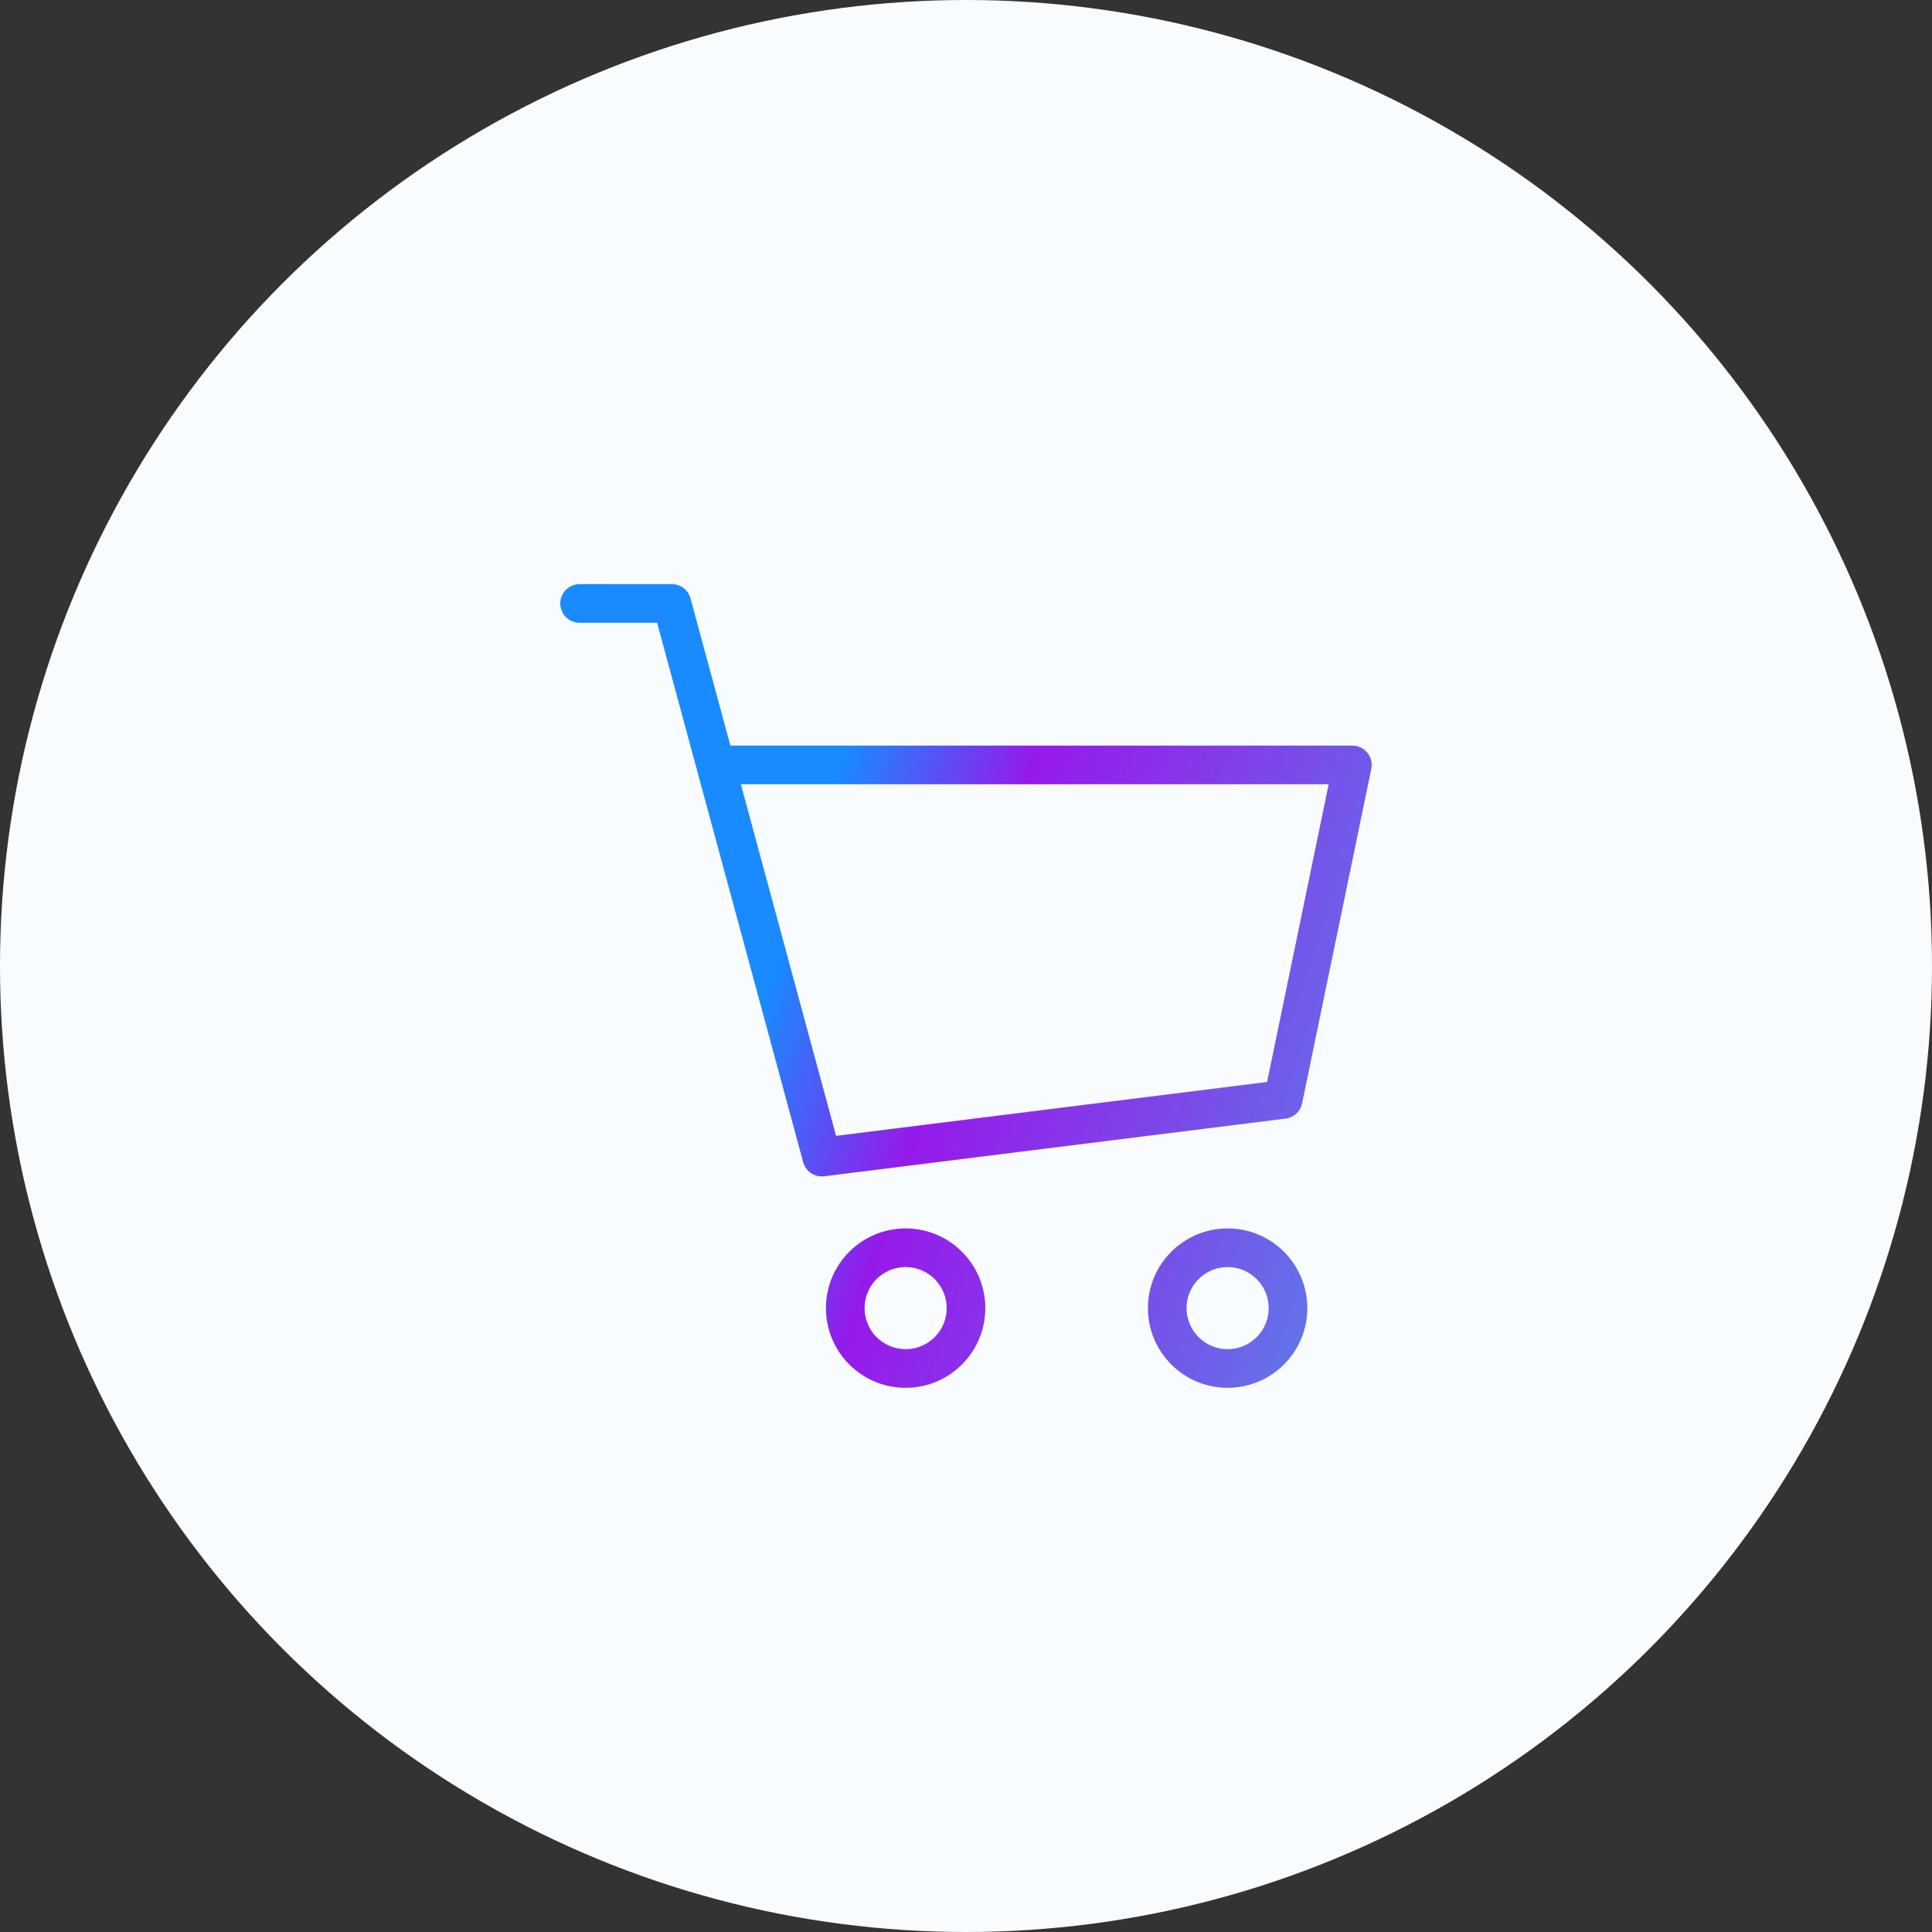 <svg width="100" height="100" viewBox="0 0 100 100" fill="none" xmlns="http://www.w3.org/2000/svg">
<rect x="0" y="0" width="100" height="100" fill="#333333" stroke="none"/>
<circle cx="50" cy="50" r="50" fill="#F9FCFF"/>
<path d="M30 30.235C29.448 30.235 29 30.683 29 31.235C29 31.787 29.448 32.235 30 32.235V30.235ZM34.776 31.235L35.741 30.973C35.623 30.538 35.228 30.235 34.776 30.235V31.235ZM42.537 59.892L41.572 60.153C41.702 60.634 42.167 60.946 42.661 60.884L42.537 59.892ZM66.418 56.907L66.542 57.899C66.967 57.846 67.31 57.528 67.397 57.109L66.418 56.907ZM70 39.593L70.979 39.796C71.04 39.501 70.965 39.195 70.775 38.962C70.585 38.728 70.301 38.593 70 38.593V39.593ZM37.04 39.593L36.075 39.855L37.04 39.593ZM30 32.235H34.776V30.235H30V32.235ZM42.661 60.884L66.542 57.899L66.294 55.914L42.413 58.899L42.661 60.884ZM67.397 57.109L70.979 39.796L69.021 39.391L65.439 56.704L67.397 57.109ZM33.811 31.496L36.075 39.855L38.005 39.332L35.741 30.973L33.811 31.496ZM36.075 39.855L41.572 60.153L43.502 59.63L38.005 39.332L36.075 39.855ZM70 38.593H37.04V40.593H70V38.593ZM49 67.708C49 68.882 48.049 69.833 46.875 69.833V71.833C49.153 71.833 51 69.987 51 67.708H49ZM46.875 69.833C45.701 69.833 44.75 68.882 44.75 67.708H42.75C42.75 69.987 44.597 71.833 46.875 71.833V69.833ZM44.75 67.708C44.75 66.535 45.701 65.583 46.875 65.583V63.583C44.597 63.583 42.75 65.43 42.75 67.708H44.75ZM46.875 65.583C48.049 65.583 49 66.535 49 67.708H51C51 65.43 49.153 63.583 46.875 63.583V65.583ZM65.667 67.708C65.667 68.882 64.715 69.833 63.542 69.833V71.833C65.82 71.833 67.667 69.987 67.667 67.708H65.667ZM63.542 69.833C62.368 69.833 61.417 68.882 61.417 67.708H59.417C59.417 69.987 61.264 71.833 63.542 71.833V69.833ZM61.417 67.708C61.417 66.535 62.368 65.583 63.542 65.583V63.583C61.264 63.583 59.417 65.43 59.417 67.708H61.417ZM63.542 65.583C64.715 65.583 65.667 66.535 65.667 67.708H67.667C67.667 65.43 65.82 63.583 63.542 63.583V65.583Z" fill="url(#paint0_linear_9532_7964)"/>
<defs>
<linearGradient id="paint0_linear_9532_7964" x1="30" y1="31.904" x2="77.443" y2="47.252" gradientUnits="userSpaceOnUse">
<stop offset="0.307" stop-color="#027DFF" stop-opacity="0.9"/>
<stop offset="0.495" stop-color="#8C01E8" stop-opacity="0.9"/>
<stop offset="0.958" stop-color="#6275E9"/>
</linearGradient>
</defs>
</svg>
